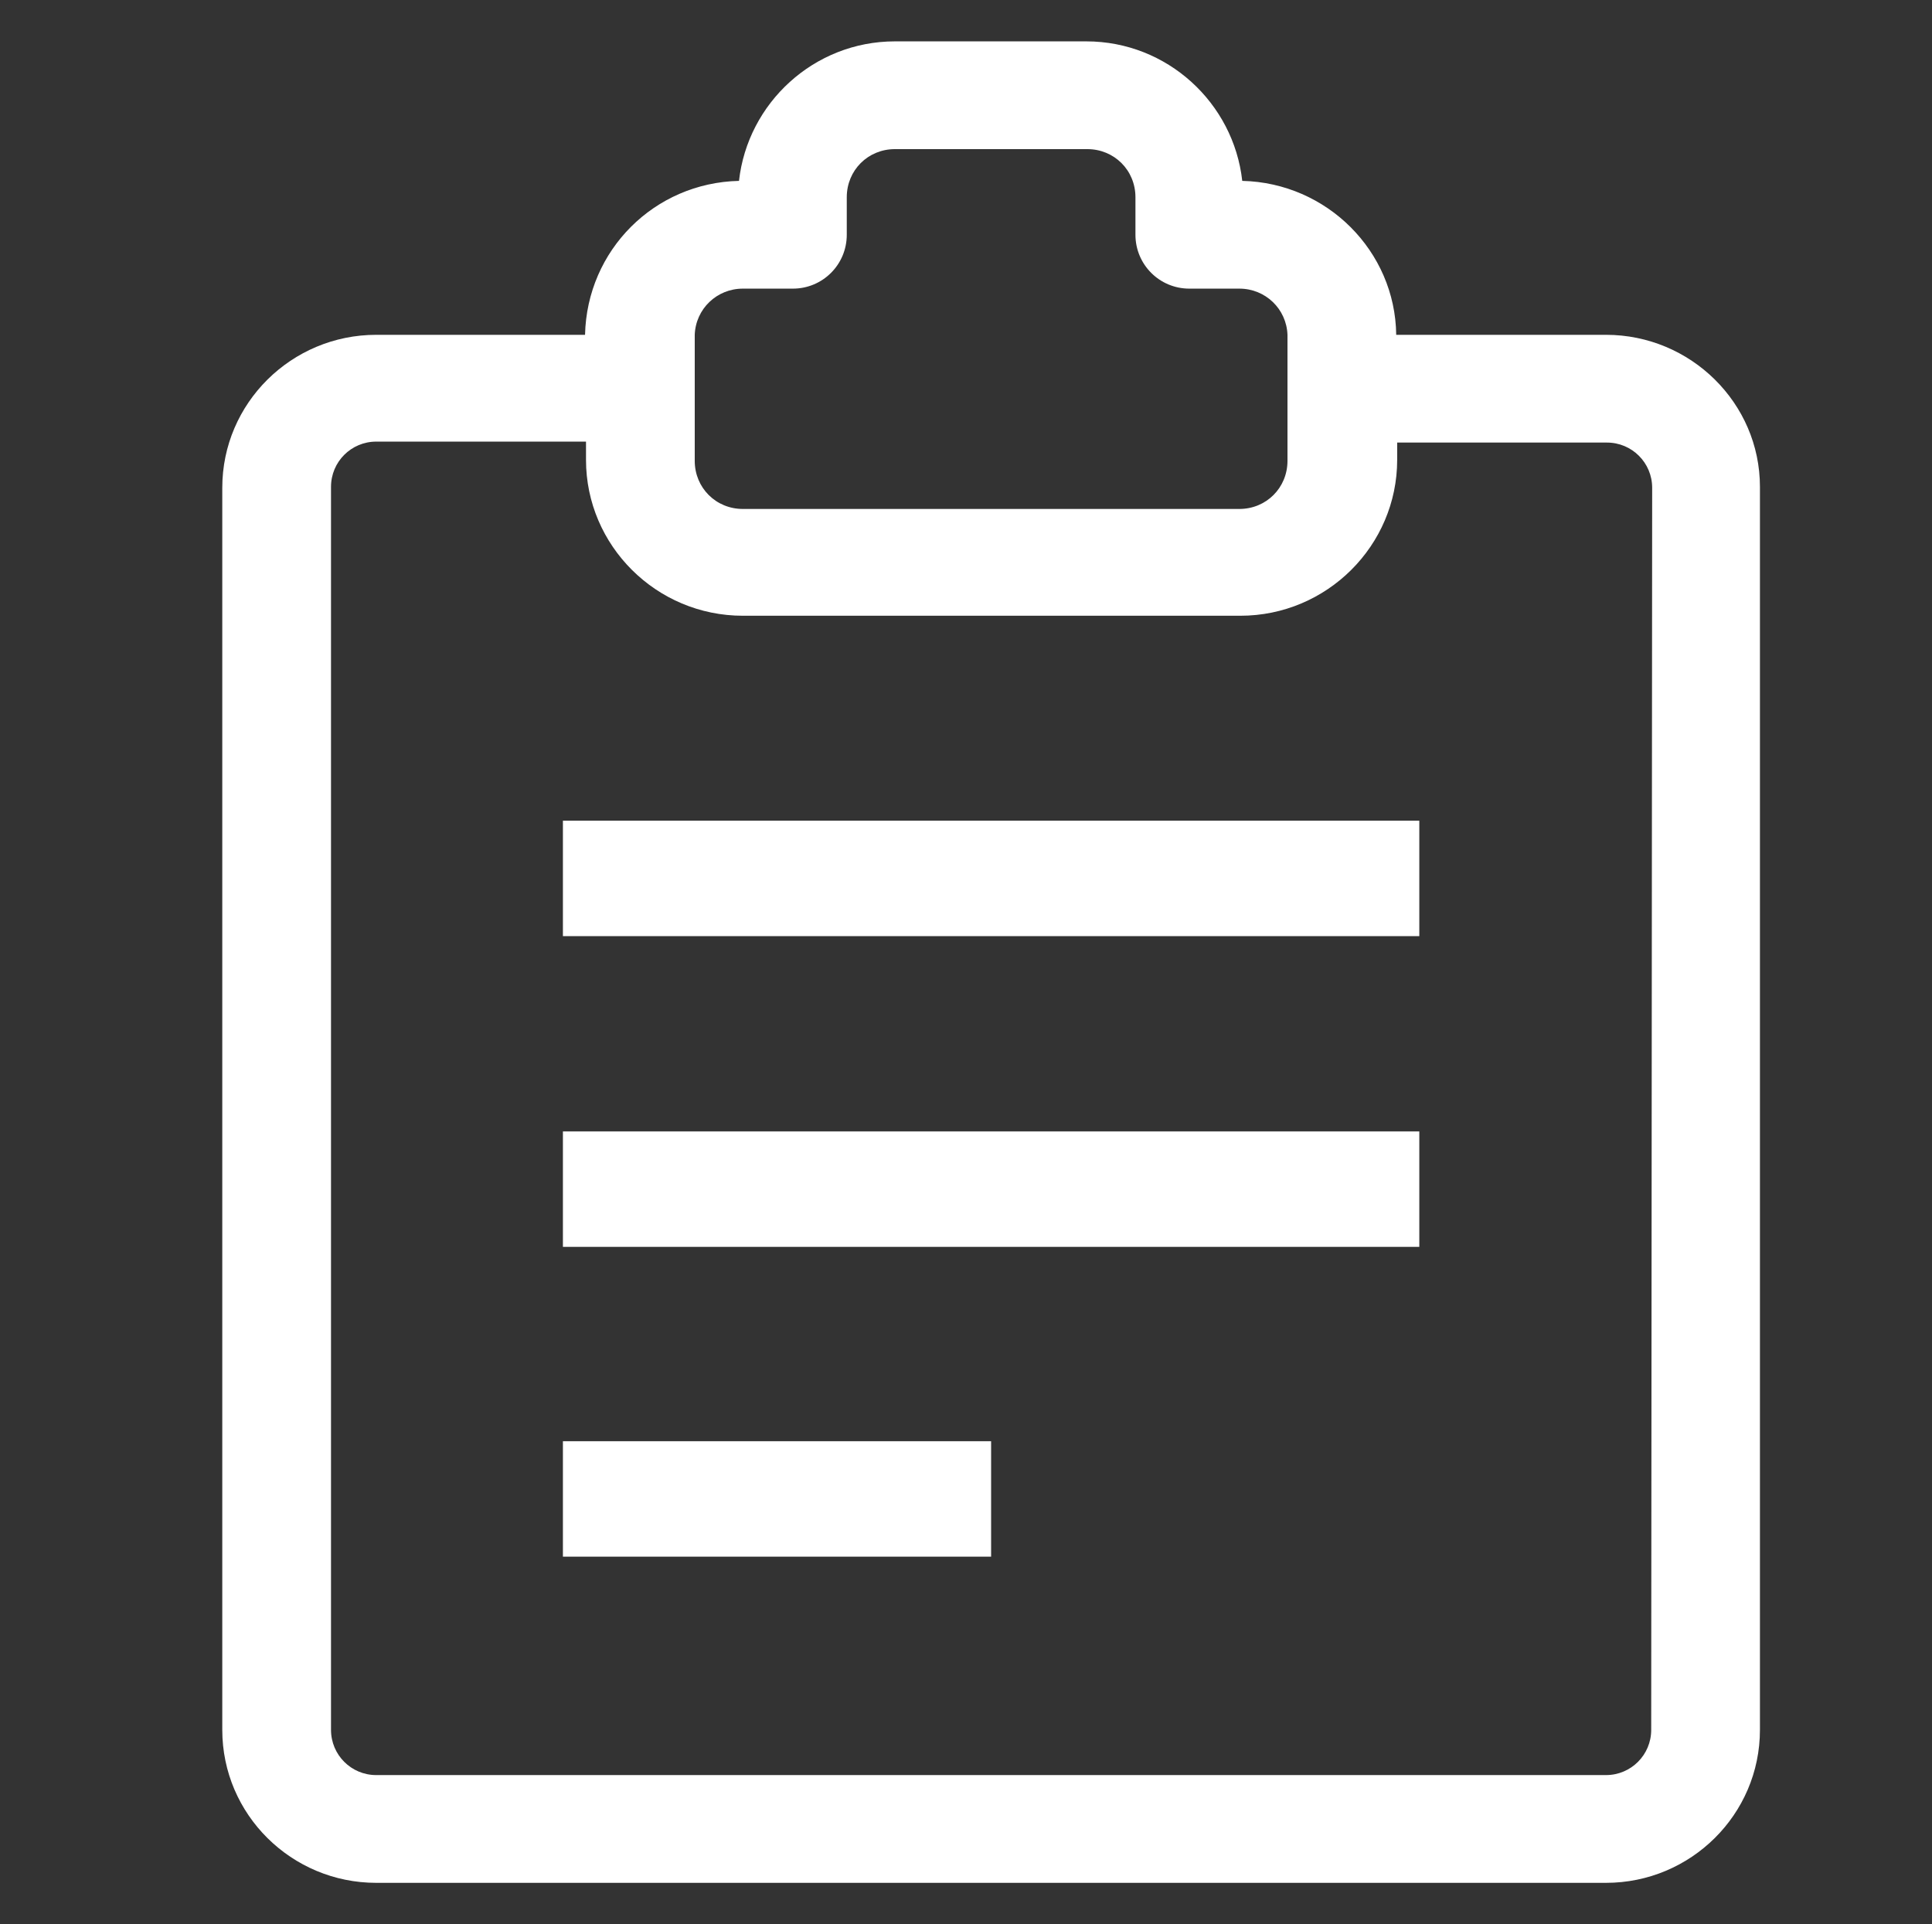 <?xml version="1.0" standalone="no"?><!DOCTYPE svg PUBLIC "-//W3C//DTD SVG 1.1//EN" "http://www.w3.org/Graphics/SVG/1.1/DTD/svg11.dtd"><svg t="1556173499139" class="icon" style="" viewBox="0 0 1028 1024" version="1.1" xmlns="http://www.w3.org/2000/svg" p-id="3877" xmlns:xlink="http://www.w3.org/1999/xlink" width="64.25" height="64"><rect x="0" y="0" width="1028" height="1024" fill="#333333" stroke="none"/><defs><style type="text/css"></style></defs><path d="M299.52 436.736h455.68v61.44h-455.68v-61.44z m0 165.376h455.68v61.44h-455.68v-61.44z m0 164.864H527.36v61.44H299.52v-61.44z" fill="#ffffff" p-id="3878"></path><path d="M854.528 178.176h-111.616c-0.512-44.544-36.864-80.896-81.92-81.92-4.608-41.472-39.936-74.24-82.944-74.24H476.16c-43.008 0-78.336 32.768-82.944 74.24-45.056 1.024-80.896 36.864-81.92 81.92H200.192c-45.056 0-81.92 36.352-81.92 81.408v660.992c0 45.056 36.864 81.408 81.92 81.408h654.336c45.056 0 81.92-36.352 81.92-81.408V259.072c0-44.544-36.864-80.896-81.92-80.896zM395.264 153.6h26.624c15.872 0 28.672-12.8 28.672-28.672v-19.968c0-14.336 11.264-25.6 25.6-25.6h102.4c14.336 0 25.6 11.264 25.6 25.6v19.968c0 15.872 12.8 28.672 28.672 28.672h26.624c13.824 0 25.088 10.752 25.6 24.576v67.072c0 14.336-11.264 25.6-25.6 25.6H395.264c-14.336 0-25.6-11.264-25.6-25.6V179.2v-1.024c0.512-13.824 11.776-24.576 25.6-24.576z m483.328 766.976c0 13.312-10.752 24.064-24.064 24.064H200.192c-13.312 0-24.064-10.752-24.064-24.064V259.072c0-13.312 10.752-24.064 24.064-24.064h111.616v9.728c0 45.568 37.376 82.944 83.456 82.944h264.704c46.08 0 83.456-37.376 83.456-82.944V235.52H855.04c13.312 0 24.064 10.752 24.064 24.064l-0.512 660.992z" fill="#ffffff" p-id="3879"></path></svg>